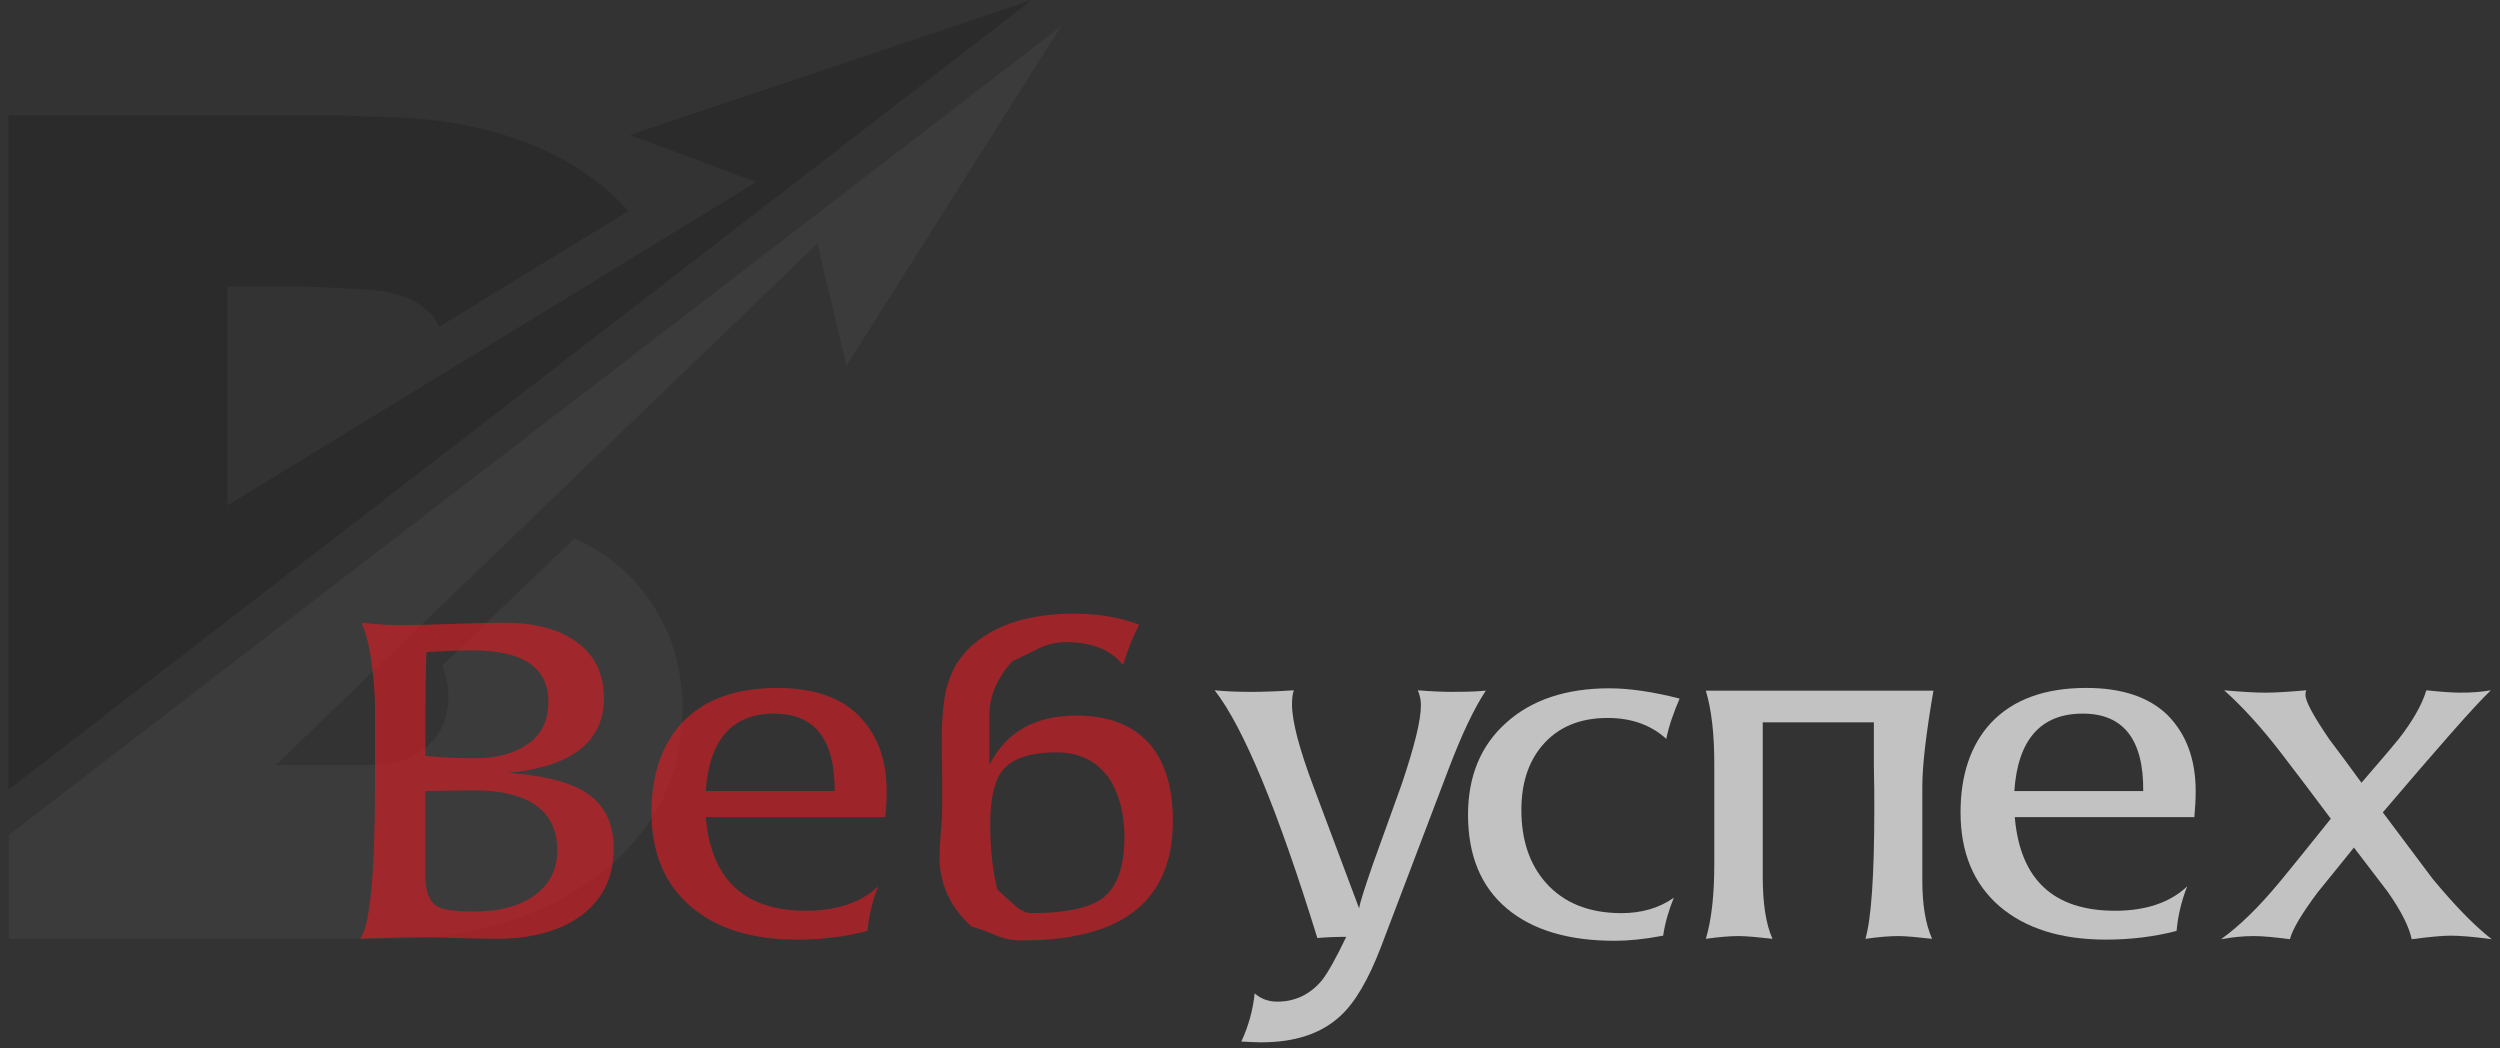 <svg width="291" height="122" viewBox="0 0 291 122" fill="none" xmlns="http://www.w3.org/2000/svg">
<rect x="0" y="0" width="291" height="122" fill="#333333" stroke="none"/>
<g opacity="0.15">
<path d="M73.291 15.714L88.015 21.193L26.476 58.824V33.356H28.715H35.093C36.382 33.416 38.621 33.476 40.724 33.596H40.792C40.86 33.596 40.86 33.596 40.86 33.596C41.47 33.657 42.081 33.657 42.691 33.717C42.895 33.717 43.099 33.777 43.302 33.777C44.591 33.898 45.677 34.078 46.152 34.259C46.22 34.259 46.22 34.319 46.22 34.319C46.491 34.379 46.695 34.439 46.898 34.56C47.034 34.62 47.237 34.62 47.373 34.68C47.373 34.68 47.441 34.68 47.441 34.74C48.12 34.981 48.527 35.222 48.798 35.463C49.883 36.125 50.698 36.968 51.037 37.931C51.037 37.992 51.105 37.992 51.105 38.052L73.156 24.565C72.274 23.602 71.324 22.639 70.306 21.796C67.321 19.327 63.793 17.4 59.654 16.015C55.583 14.631 51.105 13.848 46.22 13.667L39.096 13.427H0.964V74.297V78.392V91.939L120.107 0L73.291 15.714Z" fill="black"/>
<path d="M1.032 97.177V100.248V101.091V109.279H45.338C50.155 109.279 54.701 108.617 58.84 107.352C62.978 106.088 66.575 104.221 69.695 101.873C72.749 99.525 75.191 96.695 76.888 93.444C78.584 90.193 79.466 86.58 79.466 82.606C79.466 80.62 79.194 78.633 78.719 76.586C78.177 74.538 77.362 72.612 76.209 70.745C75.056 68.879 73.563 67.193 71.731 65.628C70.374 64.484 68.678 63.52 66.846 62.677L51.444 77.489C51.919 78.512 52.19 79.716 52.19 81.041C52.19 81.944 52.055 82.847 51.783 83.75C51.512 84.653 50.969 85.557 50.223 86.339C49.477 87.182 48.527 87.845 47.305 88.326C46.084 88.808 44.591 89.049 42.692 89.049H32.107L95.139 28.358L98.531 42.568L123.5 3.071L1.032 97.177Z" fill="white" fill-opacity="0.25"/>
</g>
<g opacity="0.7">
<path d="M71.436 98.747C71.436 102.196 70.091 104.864 67.4 106.749C64.917 108.451 61.709 109.279 57.725 109.279C56.69 109.279 55.138 109.233 53.017 109.187C50.947 109.095 49.343 109.095 48.308 109.095C46.756 109.095 44.635 109.141 41.893 109.279C43.031 107.991 43.652 101.966 43.652 91.158C43.652 84.996 43.652 81.822 43.652 81.638C43.445 77.407 42.927 74.372 42.099 72.486C43.703 72.67 45.256 72.762 46.653 72.762C47.998 72.762 50.016 72.716 52.706 72.624C55.397 72.532 57.414 72.486 58.76 72.486C62.123 72.486 64.813 73.176 66.883 74.556C69.159 76.119 70.298 78.327 70.298 81.27C70.298 86.329 66.572 89.227 59.174 89.963C63.002 90.239 65.848 90.928 67.762 91.986C70.194 93.366 71.436 95.62 71.436 98.747ZM63.83 81.684C63.83 77.683 60.881 75.705 54.983 75.705C53.327 75.705 51.568 75.797 49.654 75.889C49.55 76.993 49.498 81.04 49.498 87.985C51.258 88.169 53.172 88.261 55.293 88.261C57.828 88.261 59.846 87.709 61.45 86.605C63.002 85.547 63.83 83.892 63.83 81.684ZM64.865 98.977C64.865 94.332 61.554 91.986 54.983 91.986C54.776 91.986 52.965 92.032 49.498 92.078V101.828C49.498 103.714 49.964 104.956 50.895 105.507C51.568 105.921 53.068 106.105 55.293 106.105C57.984 106.105 60.208 105.553 61.968 104.404C63.882 103.116 64.865 101.322 64.865 98.977Z" fill="#CB2026"/>
<path d="M103.204 92.078C103.204 92.998 103.153 94.01 103.049 95.114H82.146C82.767 102.38 86.648 106.013 93.839 106.013C97.409 106.013 100.255 105.047 102.221 103.162C101.549 104.864 101.135 106.611 100.979 108.359C98.341 109.049 95.599 109.371 92.753 109.371C87.475 109.371 83.388 108.083 80.335 105.461C77.334 102.84 75.834 99.207 75.834 94.562C75.834 90.192 77.024 86.697 79.352 84.168C81.939 81.408 85.665 80.075 90.476 80.075C94.615 80.075 97.772 81.132 99.893 83.248C102.118 85.455 103.204 88.399 103.204 92.078ZM97.151 92.078C97.203 86.053 94.822 83.064 90.114 83.064C85.251 83.064 82.56 86.053 82.146 92.078H97.151Z" fill="#CB2026"/>
<path d="M136.525 95.527C136.525 104.818 130.678 109.463 119.037 109.463C117.898 109.463 116.812 109.279 115.932 108.865C114.484 108.267 113.501 107.945 113.087 107.853C110.603 105.599 109.361 102.886 109.361 99.713C109.361 99.115 109.413 98.149 109.517 96.907C109.62 95.665 109.672 94.7 109.672 94.056C109.672 93.228 109.672 91.986 109.672 90.239C109.62 88.537 109.62 87.249 109.62 86.375C109.62 83.478 109.827 81.27 110.293 79.707C111.12 76.855 112.983 74.74 115.932 73.268C118.416 72.026 121.468 71.428 125.038 71.428C127.781 71.428 130.316 71.842 132.592 72.716C131.816 74.234 131.195 75.797 130.73 77.407C129.281 75.613 127.056 74.74 124.107 74.74C123.021 74.74 121.934 74.969 120.899 75.475C119.864 75.981 118.83 76.487 117.795 76.993C116.036 78.971 115.156 81.04 115.156 83.294V89.043C117.122 85.18 120.485 83.294 125.297 83.294C129.178 83.294 132.127 84.49 134.093 86.927C135.697 88.997 136.525 91.894 136.525 95.527ZM130.885 97.413C130.885 94.792 130.316 92.584 129.229 90.79C127.781 88.629 125.711 87.571 122.969 87.571C119.864 87.571 117.743 88.307 116.605 89.779C115.725 90.974 115.26 92.998 115.26 95.895C115.26 98.747 115.518 101.276 116.087 103.53C116.708 104.128 117.329 104.68 117.95 105.231C118.726 105.967 119.451 106.289 120.071 106.289C124.055 106.289 126.798 105.691 128.35 104.542C130.057 103.254 130.885 100.862 130.885 97.413Z" fill="#CB2026"/>
<path d="M172.949 80.396C171.604 82.42 170.155 85.455 168.603 89.549L160.738 110.244C159.29 114.016 157.737 116.683 156.03 118.247C153.805 120.316 150.753 121.328 146.769 121.328C146.251 121.328 145.475 121.282 144.492 121.236C145.32 119.443 145.837 117.603 146.044 115.625C146.769 116.269 147.648 116.591 148.683 116.591C150.753 116.591 152.512 115.763 153.909 114.062C154.581 113.188 155.513 111.532 156.703 109.049C155.409 109.049 154.323 109.095 153.34 109.187C148.735 94.286 144.751 84.674 141.388 80.35C142.785 80.488 144.182 80.534 145.682 80.534C146.872 80.534 148.528 80.488 150.597 80.35C150.442 80.81 150.39 81.362 150.39 82.006C150.39 83.938 151.218 87.111 152.874 91.526L158.203 105.737C158.307 105.001 158.876 103.3 159.807 100.586C160.945 97.459 162.032 94.377 163.17 91.25C164.619 86.927 165.395 83.892 165.395 82.098C165.395 81.5 165.291 80.948 165.033 80.35C166.74 80.488 168.085 80.534 169.017 80.534C169.948 80.534 171.345 80.534 172.949 80.396Z" fill="white"/>
<path d="M195.507 81.316C194.835 82.88 194.266 84.444 193.955 86.007C192.196 84.397 189.92 83.57 187.126 83.57C183.814 83.57 181.279 84.674 179.468 86.835C177.864 88.767 177.088 91.25 177.088 94.285C177.088 97.735 178.019 100.586 179.934 102.748C182.003 105.093 184.953 106.289 188.73 106.289C191.11 106.289 193.127 105.691 194.835 104.495C194.214 106.013 193.8 107.485 193.593 108.911C191.42 109.325 189.557 109.508 187.953 109.508C182.573 109.508 178.382 108.267 175.381 105.737C172.38 103.208 170.879 99.575 170.879 94.837C170.879 90.33 172.38 86.743 175.329 84.122C178.278 81.454 182.314 80.12 187.333 80.12C189.713 80.12 192.455 80.534 195.507 81.316Z" fill="white"/>
<path d="M225.051 80.397C224.223 85.225 223.757 88.997 223.757 91.618V102.472C223.757 105.278 224.119 107.531 224.896 109.279C223.188 109.095 221.895 108.957 220.963 108.957C220.032 108.957 218.739 109.049 217.135 109.279C217.807 106.979 218.169 101.966 218.169 94.24C218.169 92.86 218.169 91.158 218.118 89.135C218.118 85.731 218.118 84.076 218.118 84.076H205.183V102.012C205.183 105.14 205.545 107.577 206.321 109.279C204.614 109.095 203.32 108.957 202.389 108.957C201.457 108.957 200.164 109.049 198.56 109.279C199.233 107.025 199.543 104.128 199.543 100.586V88.905C199.543 85.456 199.233 82.65 198.56 80.397H225.051Z" fill="white"/>
<path d="M255.577 92.078C255.577 92.998 255.526 94.01 255.422 95.114H234.519C235.14 102.38 239.021 106.013 246.212 106.013C249.782 106.013 252.628 105.047 254.594 103.162C253.922 104.864 253.508 106.611 253.353 108.359C250.714 109.049 247.92 109.371 245.126 109.371C239.9 109.371 235.761 108.083 232.708 105.461C229.707 102.84 228.207 99.207 228.207 94.562C228.207 90.192 229.397 86.697 231.725 84.168C234.312 81.408 238.038 80.075 242.849 80.075C246.989 80.075 250.145 81.132 252.318 83.248C254.491 85.455 255.577 88.399 255.577 92.078ZM249.472 92.078C249.524 86.053 247.144 83.064 242.435 83.064C237.572 83.064 234.881 86.053 234.468 92.078H249.472Z" fill="white"/>
<path d="M290.036 109.325C287.966 109.049 286.414 108.911 285.276 108.911C284.293 108.911 282.792 109.049 280.723 109.325C280.412 107.853 279.481 106.013 277.929 103.806C276.635 102.104 275.29 100.356 273.997 98.655C272.6 100.402 271.203 102.104 269.754 103.898C267.943 106.335 266.856 108.129 266.546 109.325C264.787 109.095 263.39 108.957 262.355 108.957C261.062 108.957 259.82 109.095 258.526 109.325C260.648 107.807 262.924 105.599 265.356 102.656C267.374 100.218 269.34 97.735 271.306 95.297C269.392 92.722 267.426 90.146 265.459 87.571C263.183 84.627 261.01 82.236 258.889 80.35C260.958 80.534 262.562 80.626 263.649 80.626C264.787 80.626 266.391 80.534 268.46 80.35C268.357 80.534 268.357 80.764 268.357 80.902C268.357 81.638 269.288 83.34 271.099 86.007C272.393 87.709 273.634 89.41 274.876 91.112C276.325 89.41 277.825 87.709 279.222 86.007C280.826 83.938 281.913 82.052 282.43 80.35C284.138 80.534 285.483 80.626 286.414 80.626C287.708 80.626 288.898 80.534 289.932 80.35C287.966 82.236 283.827 86.973 277.36 94.561C279.274 97.137 281.24 99.713 283.154 102.288C285.638 105.277 287.863 107.623 290.036 109.325Z" fill="white"/>
</g>
</svg>
